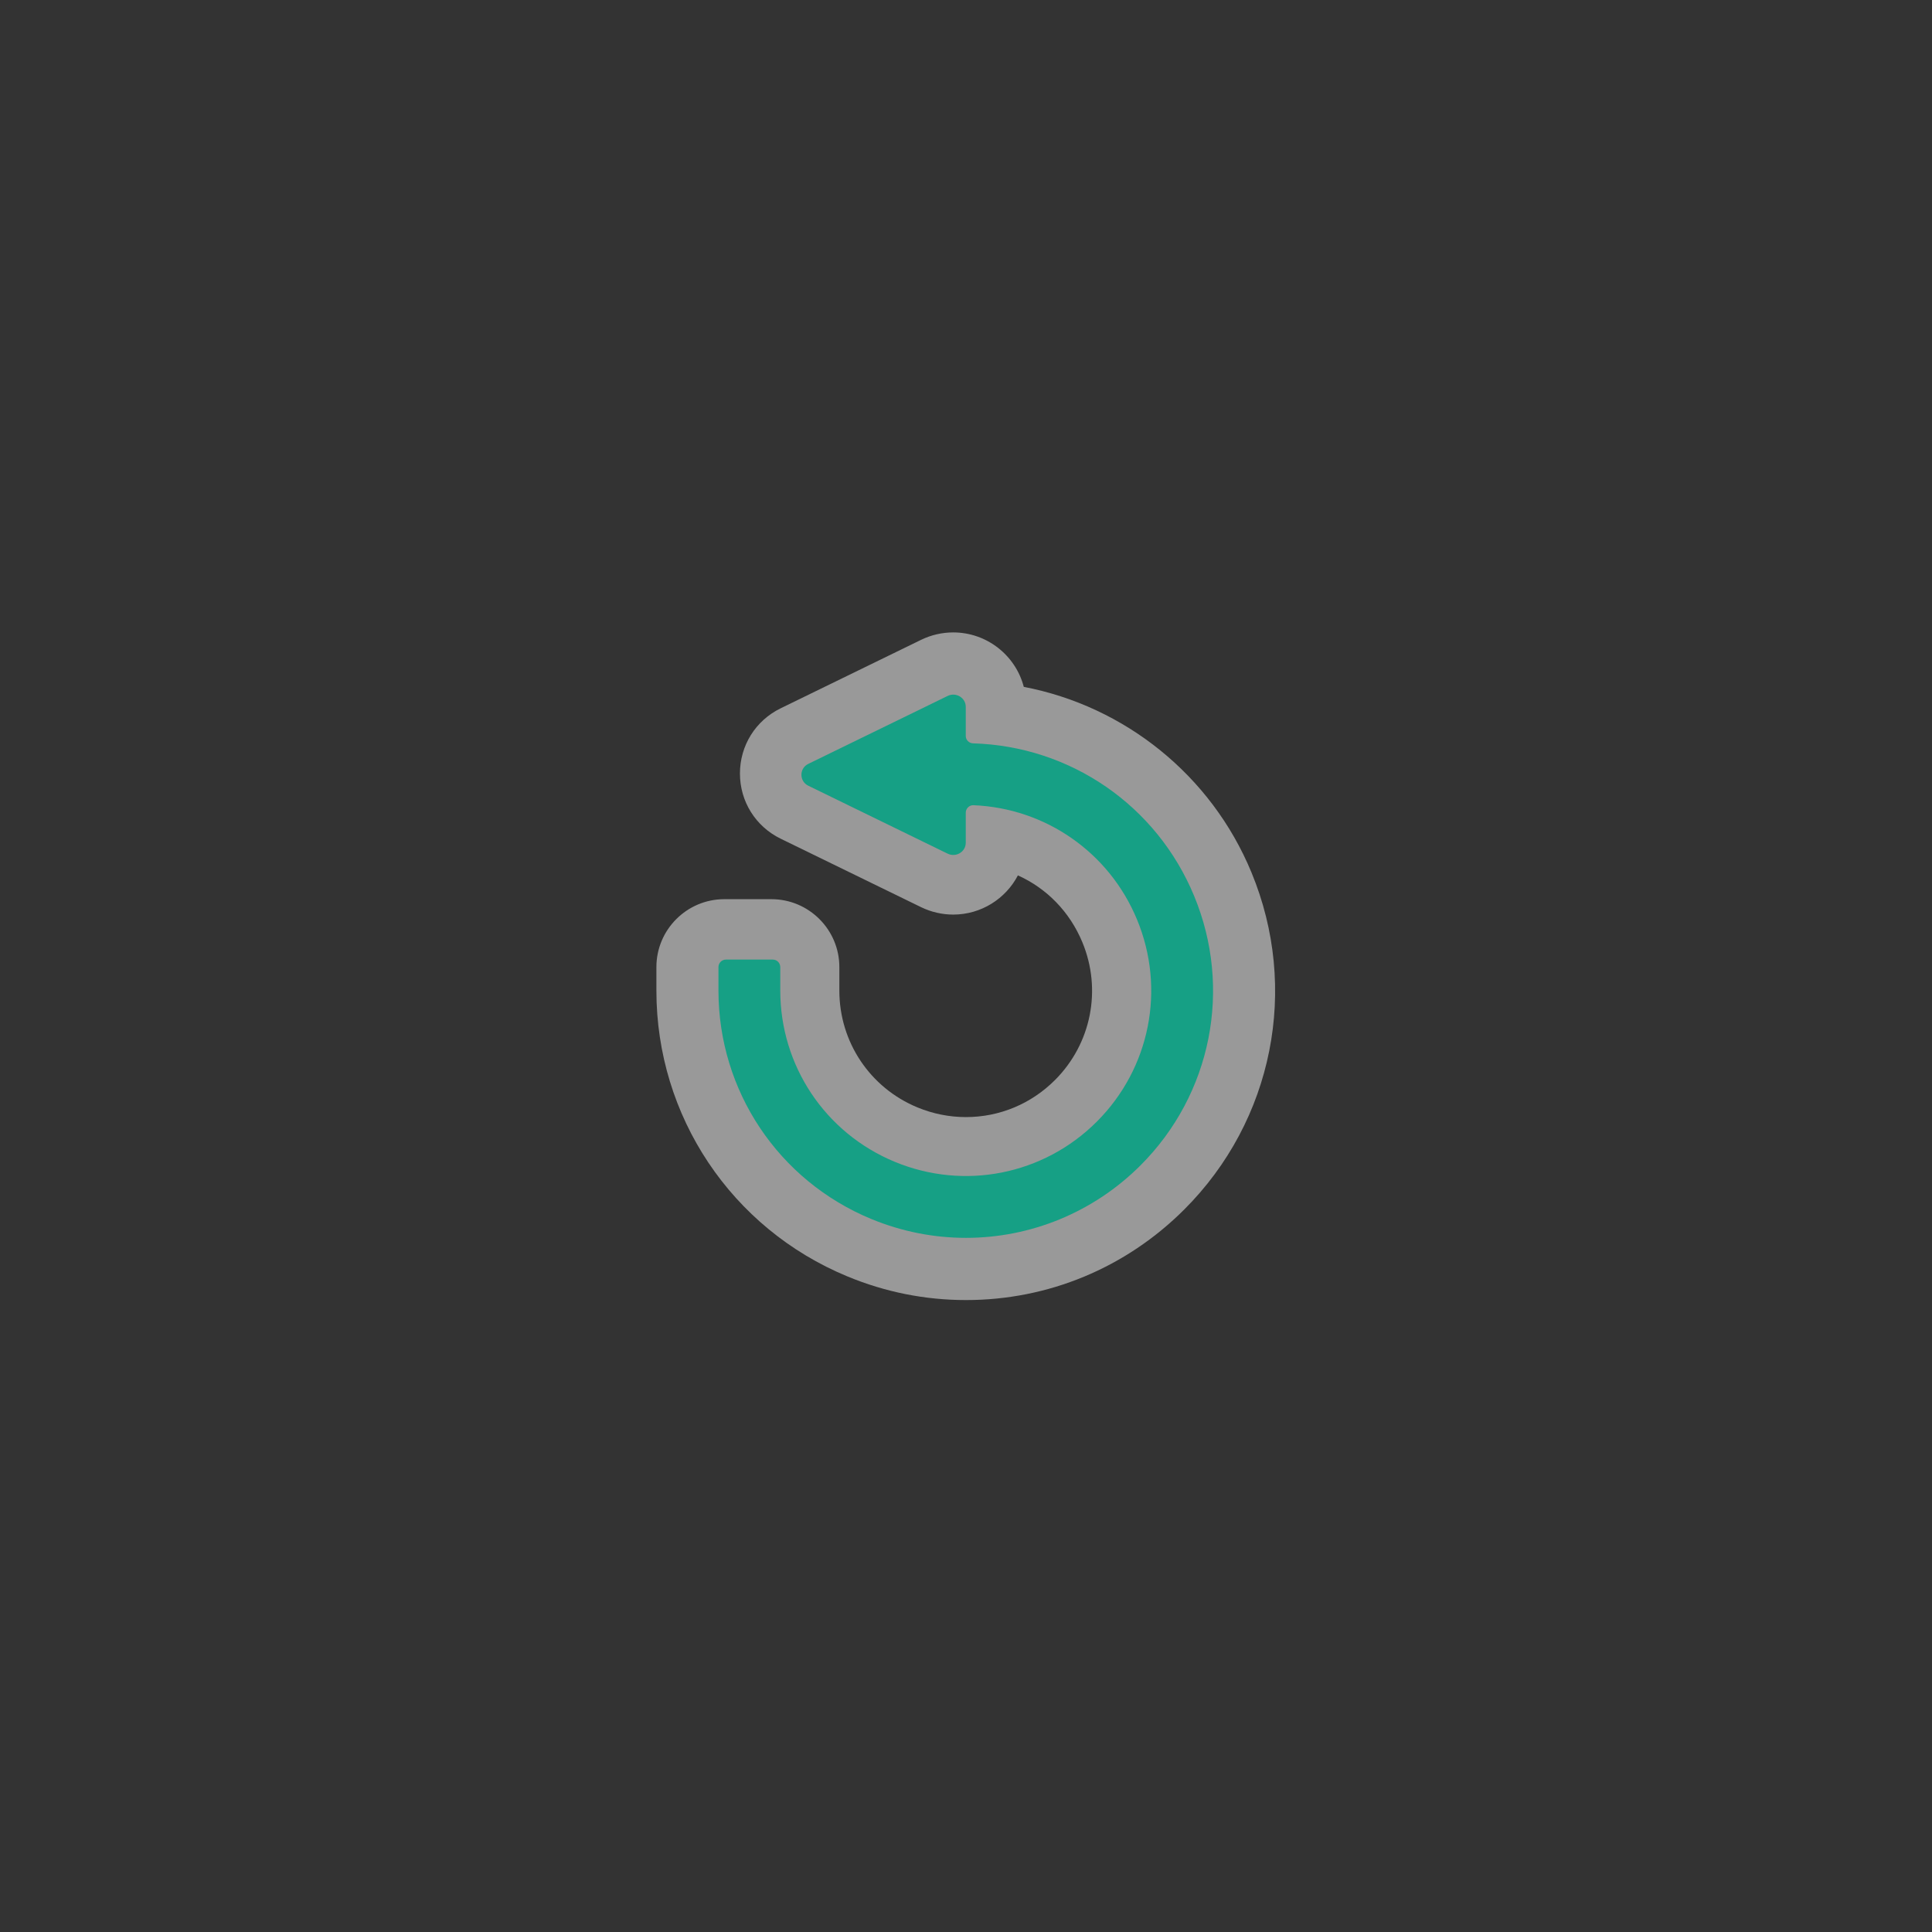 <?xml version="1.0" encoding="UTF-8" standalone="no"?>
<svg
   xmlns:dc="http://purl.org/dc/elements/1.1/"
   xmlns:cc="http://creativecommons.org/ns#"
   xmlns:rdf="http://www.w3.org/1999/02/22-rdf-syntax-ns#"
   xmlns:svg="http://www.w3.org/2000/svg"
   xmlns="http://www.w3.org/2000/svg"
   viewBox="0 0 341.333 341.333"
   height="341.333"
   width="341.333"
   xml:space="preserve"
   id="svg2"
   version="1.1"><rect x="0" y="0" width="341.333" height="341.333" fill="#333333" stroke="none"/><defs
     id="defs6"><clipPath
       id="clipPath18"
       clipPathUnits="userSpaceOnUse"><path
         id="path16"
         d="M 0,256 H 256 V 0 H 0 Z" /></clipPath><clipPath
       id="clipPath26"
       clipPathUnits="userSpaceOnUse"><path
         id="path24"
         d="M 86.998,172.244 H 169.002 V 83.756 H 86.998 Z" /></clipPath></defs><g
     transform="matrix(1.333,0,0,-1.333,0,341.333)"
     id="g10"><g
       id="g12"><g
         clip-path="url(#clipPath18)"
         id="g14"><g
           id="g20"><g
             id="g22" /><g
             id="g34"><g
               style="opacity:0.5"
               id="g32"
               clip-path="url(#clipPath26)"><g
                 id="g30"
                 transform="translate(165.859,140.451)"><path
                   id="path28"
                   style="fill:#ffffff;fill-opacity:1;fill-rule:nonzero;stroke:none"
                   d="m 0,0 c -5.322,12.855 -16.775,22.011 -30.168,24.576 -1.077,4.146 -4.865,7.217 -9.36,7.217 -1.462,0 -2.932,-0.34 -4.251,-0.983 l -18.606,-9.071 c -3.333,-1.625 -5.403,-4.937 -5.403,-8.645 0,-3.707 2.07,-7.019 5.403,-8.644 l 18.606,-9.071 c 1.319,-0.643 2.789,-0.983 4.251,-0.983 3.726,0 6.967,2.11 8.58,5.194 3.802,-1.706 6.868,-4.814 8.546,-8.868 2.603,-6.28 1.179,-13.443 -3.627,-18.252 -3.167,-3.169 -7.361,-4.914 -11.808,-4.914 -2.209,0 -4.376,0.434 -6.44,1.289 -6.28,2.6 -10.336,8.671 -10.336,15.468 v 3.124 c 0,4.963 -4.038,9 -9,9 h -6.248 c -4.963,0 -9,-4.037 -9,-9 v -3.124 c 0,-16.64 9.933,-31.505 25.306,-37.87 5.019,-2.081 10.31,-3.138 15.724,-3.138 10.916,0 21.197,4.269 28.949,12.021 C 2.884,-32.907 6.371,-15.372 0,0" /></g></g></g></g><g
           transform="translate(158.266,137.325)"
           id="g36"><path
             id="path38"
             style="fill:#16a085;fill-opacity:1;fill-rule:nonzero;stroke:none"
             d="m 0,0 c -4.963,11.988 -16.391,19.837 -29.293,20.217 -0.54,0.015 -0.973,0.446 -0.973,0.986 v 3.856 c 0,1.2 -1.295,1.98 -2.396,1.444 l -18.481,-9.011 c -1.203,-0.586 -1.203,-2.301 0,-2.887 l 18.481,-9.01 c 1.101,-0.537 2.396,0.243 2.396,1.443 v 3.458 0.524 c 0,0.558 0.461,1.02 1.019,0.997 9.558,-0.393 17.994,-6.25 21.679,-15.151 3.82,-9.217 1.728,-19.729 -5.325,-26.786 -7.052,-7.056 -17.569,-9.144 -26.787,-5.324 -9.217,3.816 -15.171,12.729 -15.171,22.705 v 3.103 c 0,0.549 -0.445,0.993 -0.994,0.993 h -6.206 c -0.548,0 -0.993,-0.444 -0.993,-0.993 v -3.103 c 0,-13.301 7.941,-25.185 20.229,-30.274 4.081,-1.692 8.351,-2.512 12.579,-2.512 8.511,0 16.851,3.328 23.136,9.613 C 2.304,-26.308 5.092,-12.287 0,0" /></g></g></g></g></svg>